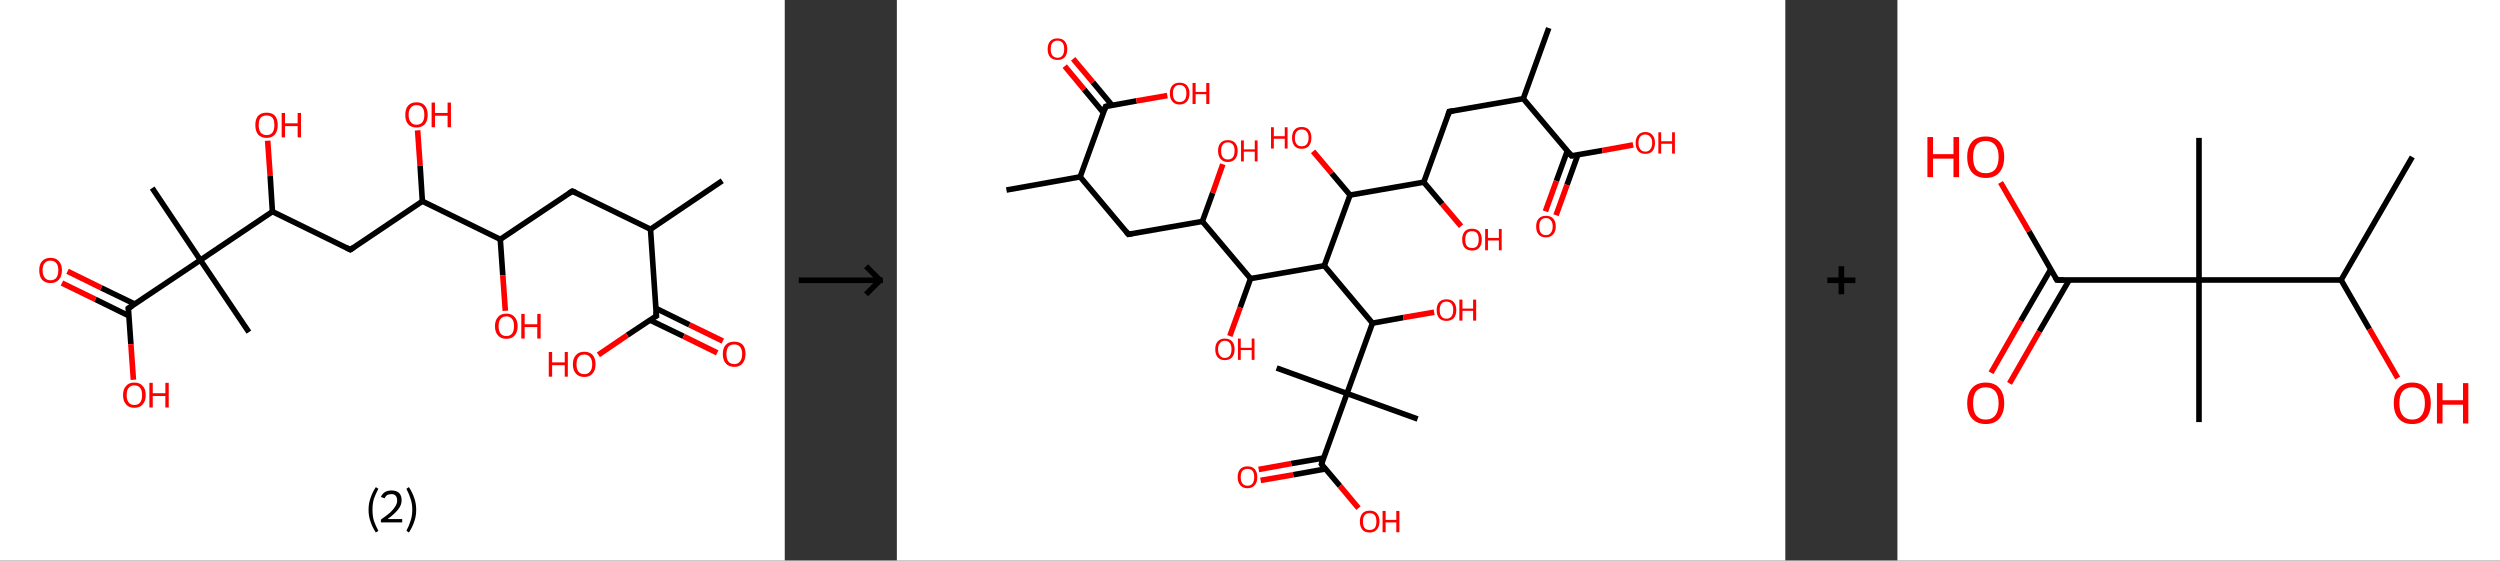 <?xml version='1.0' encoding='ASCII' standalone='yes'?>
<svg xmlns="http://www.w3.org/2000/svg" xmlns:xlink="http://www.w3.org/1999/xlink" version="1.1" width="892.0px" viewBox="0 0 892.0 200.0" height="200.0px">
  <rect x="0" y="0" width="892.0" height="200.0" fill="#333333" stroke="none"/>
  <g>
    <g transform="translate(0, 0) scale(1 1) "><!-- END OF HEADER -->
<rect style="opacity:1.0;fill:#FFFFFF;stroke:none" width="280.0" height="200.0" x="0.0" y="0.0"> </rect>
<path class="bond-0 atom-0 atom-1" d="M 257.7,64.5 L 232.1,81.8" style="fill:none;fill-rule:evenodd;stroke:#000000;stroke-width:2.0px;stroke-linecap:butt;stroke-linejoin:miter;stroke-opacity:1"/>
<path class="bond-1 atom-1 atom-2" d="M 232.1,81.8 L 204.2,68.2" style="fill:none;fill-rule:evenodd;stroke:#000000;stroke-width:2.0px;stroke-linecap:butt;stroke-linejoin:miter;stroke-opacity:1"/>
<path class="bond-2 atom-2 atom-3" d="M 204.2,68.2 L 178.5,85.4" style="fill:none;fill-rule:evenodd;stroke:#000000;stroke-width:2.0px;stroke-linecap:butt;stroke-linejoin:miter;stroke-opacity:1"/>
<path class="bond-3 atom-3 atom-4" d="M 178.5,85.4 L 179.4,98.2" style="fill:none;fill-rule:evenodd;stroke:#000000;stroke-width:2.0px;stroke-linecap:butt;stroke-linejoin:miter;stroke-opacity:1"/>
<path class="bond-3 atom-3 atom-4" d="M 179.4,98.2 L 180.3,110.9" style="fill:none;fill-rule:evenodd;stroke:#FF0000;stroke-width:2.0px;stroke-linecap:butt;stroke-linejoin:miter;stroke-opacity:1"/>
<path class="bond-4 atom-3 atom-5" d="M 178.5,85.4 L 150.7,71.8" style="fill:none;fill-rule:evenodd;stroke:#000000;stroke-width:2.0px;stroke-linecap:butt;stroke-linejoin:miter;stroke-opacity:1"/>
<path class="bond-5 atom-5 atom-6" d="M 150.7,71.8 L 149.9,59.2" style="fill:none;fill-rule:evenodd;stroke:#000000;stroke-width:2.0px;stroke-linecap:butt;stroke-linejoin:miter;stroke-opacity:1"/>
<path class="bond-5 atom-5 atom-6" d="M 149.9,59.2 L 149.0,46.5" style="fill:none;fill-rule:evenodd;stroke:#FF0000;stroke-width:2.0px;stroke-linecap:butt;stroke-linejoin:miter;stroke-opacity:1"/>
<path class="bond-6 atom-5 atom-7" d="M 150.7,71.8 L 125.0,89.1" style="fill:none;fill-rule:evenodd;stroke:#000000;stroke-width:2.0px;stroke-linecap:butt;stroke-linejoin:miter;stroke-opacity:1"/>
<path class="bond-7 atom-7 atom-8" d="M 125.0,89.1 L 97.2,75.5" style="fill:none;fill-rule:evenodd;stroke:#000000;stroke-width:2.0px;stroke-linecap:butt;stroke-linejoin:miter;stroke-opacity:1"/>
<path class="bond-8 atom-8 atom-9" d="M 97.2,75.5 L 96.4,62.8" style="fill:none;fill-rule:evenodd;stroke:#000000;stroke-width:2.0px;stroke-linecap:butt;stroke-linejoin:miter;stroke-opacity:1"/>
<path class="bond-8 atom-8 atom-9" d="M 96.4,62.8 L 95.5,50.2" style="fill:none;fill-rule:evenodd;stroke:#FF0000;stroke-width:2.0px;stroke-linecap:butt;stroke-linejoin:miter;stroke-opacity:1"/>
<path class="bond-9 atom-8 atom-10" d="M 97.2,75.5 L 71.5,92.8" style="fill:none;fill-rule:evenodd;stroke:#000000;stroke-width:2.0px;stroke-linecap:butt;stroke-linejoin:miter;stroke-opacity:1"/>
<path class="bond-10 atom-10 atom-11" d="M 71.5,92.8 L 88.8,118.5" style="fill:none;fill-rule:evenodd;stroke:#000000;stroke-width:2.0px;stroke-linecap:butt;stroke-linejoin:miter;stroke-opacity:1"/>
<path class="bond-11 atom-10 atom-12" d="M 71.5,92.8 L 54.3,67.1" style="fill:none;fill-rule:evenodd;stroke:#000000;stroke-width:2.0px;stroke-linecap:butt;stroke-linejoin:miter;stroke-opacity:1"/>
<path class="bond-12 atom-10 atom-13" d="M 71.5,92.8 L 45.8,110.0" style="fill:none;fill-rule:evenodd;stroke:#000000;stroke-width:2.0px;stroke-linecap:butt;stroke-linejoin:miter;stroke-opacity:1"/>
<path class="bond-13 atom-13 atom-14" d="M 48.1,108.5 L 36.1,102.7" style="fill:none;fill-rule:evenodd;stroke:#000000;stroke-width:2.0px;stroke-linecap:butt;stroke-linejoin:miter;stroke-opacity:1"/>
<path class="bond-13 atom-13 atom-14" d="M 36.1,102.7 L 24.1,96.8" style="fill:none;fill-rule:evenodd;stroke:#FF0000;stroke-width:2.0px;stroke-linecap:butt;stroke-linejoin:miter;stroke-opacity:1"/>
<path class="bond-13 atom-13 atom-14" d="M 46.0,112.7 L 34.0,106.8" style="fill:none;fill-rule:evenodd;stroke:#000000;stroke-width:2.0px;stroke-linecap:butt;stroke-linejoin:miter;stroke-opacity:1"/>
<path class="bond-13 atom-13 atom-14" d="M 34.0,106.8 L 22.1,101.0" style="fill:none;fill-rule:evenodd;stroke:#FF0000;stroke-width:2.0px;stroke-linecap:butt;stroke-linejoin:miter;stroke-opacity:1"/>
<path class="bond-14 atom-13 atom-15" d="M 45.8,110.0 L 46.7,122.8" style="fill:none;fill-rule:evenodd;stroke:#000000;stroke-width:2.0px;stroke-linecap:butt;stroke-linejoin:miter;stroke-opacity:1"/>
<path class="bond-14 atom-13 atom-15" d="M 46.7,122.8 L 47.6,135.5" style="fill:none;fill-rule:evenodd;stroke:#FF0000;stroke-width:2.0px;stroke-linecap:butt;stroke-linejoin:miter;stroke-opacity:1"/>
<path class="bond-15 atom-1 atom-16" d="M 232.1,81.8 L 234.2,112.7" style="fill:none;fill-rule:evenodd;stroke:#000000;stroke-width:2.0px;stroke-linecap:butt;stroke-linejoin:miter;stroke-opacity:1"/>
<path class="bond-16 atom-16 atom-17" d="M 231.9,114.2 L 243.9,120.0" style="fill:none;fill-rule:evenodd;stroke:#000000;stroke-width:2.0px;stroke-linecap:butt;stroke-linejoin:miter;stroke-opacity:1"/>
<path class="bond-16 atom-16 atom-17" d="M 243.9,120.0 L 255.9,125.9" style="fill:none;fill-rule:evenodd;stroke:#FF0000;stroke-width:2.0px;stroke-linecap:butt;stroke-linejoin:miter;stroke-opacity:1"/>
<path class="bond-16 atom-16 atom-17" d="M 234.0,110.0 L 246.0,115.9" style="fill:none;fill-rule:evenodd;stroke:#000000;stroke-width:2.0px;stroke-linecap:butt;stroke-linejoin:miter;stroke-opacity:1"/>
<path class="bond-16 atom-16 atom-17" d="M 246.0,115.9 L 257.9,121.7" style="fill:none;fill-rule:evenodd;stroke:#FF0000;stroke-width:2.0px;stroke-linecap:butt;stroke-linejoin:miter;stroke-opacity:1"/>
<path class="bond-17 atom-16 atom-18" d="M 234.2,112.7 L 223.8,119.6" style="fill:none;fill-rule:evenodd;stroke:#000000;stroke-width:2.0px;stroke-linecap:butt;stroke-linejoin:miter;stroke-opacity:1"/>
<path class="bond-17 atom-16 atom-18" d="M 223.8,119.6 L 213.5,126.6" style="fill:none;fill-rule:evenodd;stroke:#FF0000;stroke-width:2.0px;stroke-linecap:butt;stroke-linejoin:miter;stroke-opacity:1"/>
<path d="M 205.6,68.8 L 204.2,68.2 L 203.0,69.0" style="fill:none;stroke:#000000;stroke-width:2.0px;stroke-linecap:butt;stroke-linejoin:miter;stroke-opacity:1;"/>
<path d="M 126.3,88.2 L 125.0,89.1 L 123.6,88.4" style="fill:none;stroke:#000000;stroke-width:2.0px;stroke-linecap:butt;stroke-linejoin:miter;stroke-opacity:1;"/>
<path d="M 47.1,109.2 L 45.8,110.0 L 45.9,110.7" style="fill:none;stroke:#000000;stroke-width:2.0px;stroke-linecap:butt;stroke-linejoin:miter;stroke-opacity:1;"/>
<path d="M 234.1,111.1 L 234.2,112.7 L 233.6,113.0" style="fill:none;stroke:#000000;stroke-width:2.0px;stroke-linecap:butt;stroke-linejoin:miter;stroke-opacity:1;"/>
<path class="atom-4" d="M 176.6 116.4 Q 176.6 114.3, 177.7 113.1 Q 178.7 111.9, 180.7 111.9 Q 182.6 111.9, 183.6 113.1 Q 184.7 114.3, 184.7 116.4 Q 184.7 118.5, 183.6 119.7 Q 182.6 120.9, 180.7 120.9 Q 178.7 120.9, 177.7 119.7 Q 176.6 118.5, 176.6 116.4 M 180.7 119.9 Q 182.0 119.9, 182.7 119.0 Q 183.4 118.1, 183.4 116.4 Q 183.4 114.6, 182.7 113.8 Q 182.0 112.9, 180.7 112.9 Q 179.3 112.9, 178.6 113.8 Q 177.9 114.6, 177.9 116.4 Q 177.9 118.1, 178.6 119.0 Q 179.3 119.9, 180.7 119.9 " fill="#FF0000"/>
<path class="atom-4" d="M 186.0 112.0 L 187.2 112.0 L 187.2 115.7 L 191.7 115.7 L 191.7 112.0 L 192.9 112.0 L 192.9 120.8 L 191.7 120.8 L 191.7 116.7 L 187.2 116.7 L 187.2 120.8 L 186.0 120.8 L 186.0 112.0 " fill="#FF0000"/>
<path class="atom-6" d="M 144.6 41.0 Q 144.6 38.9, 145.6 37.7 Q 146.7 36.5, 148.6 36.5 Q 150.6 36.5, 151.6 37.7 Q 152.6 38.9, 152.6 41.0 Q 152.6 43.1, 151.6 44.3 Q 150.5 45.5, 148.6 45.5 Q 146.7 45.5, 145.6 44.3 Q 144.6 43.1, 144.6 41.0 M 148.6 44.5 Q 150.0 44.5, 150.7 43.6 Q 151.4 42.7, 151.4 41.0 Q 151.4 39.2, 150.7 38.4 Q 150.0 37.5, 148.6 37.5 Q 147.3 37.5, 146.6 38.4 Q 145.8 39.2, 145.8 41.0 Q 145.8 42.7, 146.6 43.6 Q 147.3 44.5, 148.6 44.5 " fill="#FF0000"/>
<path class="atom-6" d="M 154.0 36.6 L 155.2 36.6 L 155.2 40.3 L 159.7 40.3 L 159.7 36.6 L 160.9 36.6 L 160.9 45.4 L 159.7 45.4 L 159.7 41.3 L 155.2 41.3 L 155.2 45.4 L 154.0 45.4 L 154.0 36.6 " fill="#FF0000"/>
<path class="atom-9" d="M 91.1 44.6 Q 91.1 42.5, 92.1 41.3 Q 93.2 40.2, 95.1 40.2 Q 97.1 40.2, 98.1 41.3 Q 99.1 42.5, 99.1 44.6 Q 99.1 46.7, 98.1 48.0 Q 97.0 49.2, 95.1 49.2 Q 93.2 49.2, 92.1 48.0 Q 91.1 46.8, 91.1 44.6 M 95.1 48.2 Q 96.5 48.2, 97.2 47.3 Q 97.9 46.4, 97.9 44.6 Q 97.9 42.9, 97.2 42.0 Q 96.5 41.2, 95.1 41.2 Q 93.8 41.2, 93.0 42.0 Q 92.3 42.9, 92.3 44.6 Q 92.3 46.4, 93.0 47.3 Q 93.8 48.2, 95.1 48.2 " fill="#FF0000"/>
<path class="atom-9" d="M 100.5 40.3 L 101.7 40.3 L 101.7 44.0 L 106.2 44.0 L 106.2 40.3 L 107.4 40.3 L 107.4 49.0 L 106.2 49.0 L 106.2 45.0 L 101.7 45.0 L 101.7 49.0 L 100.5 49.0 L 100.5 40.3 " fill="#FF0000"/>
<path class="atom-14" d="M 14.0 96.4 Q 14.0 94.3, 15.0 93.2 Q 16.1 92.0, 18.0 92.0 Q 20.0 92.0, 21.0 93.2 Q 22.1 94.3, 22.1 96.4 Q 22.1 98.6, 21.0 99.8 Q 19.9 101.0, 18.0 101.0 Q 16.1 101.0, 15.0 99.8 Q 14.0 98.6, 14.0 96.4 M 18.0 100.0 Q 19.4 100.0, 20.1 99.1 Q 20.8 98.2, 20.8 96.4 Q 20.8 94.7, 20.1 93.9 Q 19.4 93.0, 18.0 93.0 Q 16.7 93.0, 16.0 93.8 Q 15.2 94.7, 15.2 96.4 Q 15.2 98.2, 16.0 99.1 Q 16.7 100.0, 18.0 100.0 " fill="#FF0000"/>
<path class="atom-15" d="M 43.9 141.0 Q 43.9 138.8, 45.0 137.7 Q 46.0 136.5, 47.9 136.5 Q 49.9 136.5, 50.9 137.7 Q 52.0 138.8, 52.0 141.0 Q 52.0 143.1, 50.9 144.3 Q 49.9 145.5, 47.9 145.5 Q 46.0 145.5, 45.0 144.3 Q 43.9 143.1, 43.9 141.0 M 47.9 144.5 Q 49.3 144.5, 50.0 143.6 Q 50.7 142.7, 50.7 141.0 Q 50.7 139.2, 50.0 138.4 Q 49.3 137.5, 47.9 137.5 Q 46.6 137.5, 45.9 138.4 Q 45.2 139.2, 45.2 141.0 Q 45.2 142.7, 45.9 143.6 Q 46.6 144.5, 47.9 144.5 " fill="#FF0000"/>
<path class="atom-15" d="M 53.3 136.6 L 54.5 136.6 L 54.5 140.3 L 59.0 140.3 L 59.0 136.6 L 60.2 136.6 L 60.2 145.4 L 59.0 145.4 L 59.0 141.3 L 54.5 141.3 L 54.5 145.4 L 53.3 145.4 L 53.3 136.6 " fill="#FF0000"/>
<path class="atom-17" d="M 257.9 126.3 Q 257.9 124.2, 259.0 123.0 Q 260.0 121.9, 262.0 121.9 Q 263.9 121.9, 265.0 123.0 Q 266.0 124.2, 266.0 126.3 Q 266.0 128.4, 264.9 129.7 Q 263.9 130.9, 262.0 130.9 Q 260.0 130.9, 259.0 129.7 Q 257.9 128.5, 257.9 126.3 M 262.0 129.9 Q 263.3 129.9, 264.0 129.0 Q 264.8 128.1, 264.8 126.3 Q 264.8 124.6, 264.0 123.7 Q 263.3 122.9, 262.0 122.9 Q 260.6 122.9, 259.9 123.7 Q 259.2 124.6, 259.2 126.3 Q 259.2 128.1, 259.9 129.0 Q 260.6 129.9, 262.0 129.9 " fill="#FF0000"/>
<path class="atom-18" d="M 195.8 125.6 L 197.0 125.6 L 197.0 129.3 L 201.5 129.3 L 201.5 125.6 L 202.6 125.6 L 202.6 134.4 L 201.5 134.4 L 201.5 130.3 L 197.0 130.3 L 197.0 134.4 L 195.8 134.4 L 195.8 125.6 " fill="#FF0000"/>
<path class="atom-18" d="M 204.4 130.0 Q 204.4 127.9, 205.5 126.7 Q 206.5 125.5, 208.5 125.5 Q 210.4 125.5, 211.5 126.7 Q 212.5 127.9, 212.5 130.0 Q 212.5 132.1, 211.4 133.3 Q 210.4 134.5, 208.5 134.5 Q 206.5 134.5, 205.5 133.3 Q 204.4 132.1, 204.4 130.0 M 208.5 133.5 Q 209.8 133.5, 210.5 132.6 Q 211.3 131.7, 211.3 130.0 Q 211.3 128.3, 210.5 127.4 Q 209.8 126.5, 208.5 126.5 Q 207.1 126.5, 206.4 127.4 Q 205.7 128.2, 205.7 130.0 Q 205.7 131.7, 206.4 132.6 Q 207.1 133.5, 208.5 133.5 " fill="#FF0000"/>
<path class="legend" d="M 131.5 181.9 Q 131.5 179.6, 132.2 177.7 Q 132.8 175.8, 134.1 173.8 L 135.0 174.4 Q 134.0 176.3, 133.4 178.0 Q 132.9 179.7, 132.9 181.9 Q 132.9 184.0, 133.4 185.8 Q 134.0 187.5, 135.0 189.4 L 134.1 190.0 Q 132.8 188.0, 132.2 186.1 Q 131.5 184.2, 131.5 181.9 " fill="#000000"/>
<path class="legend" d="M 135.9 177.3 Q 136.4 176.2, 137.3 175.6 Q 138.3 175.0, 139.7 175.0 Q 141.4 175.0, 142.4 175.9 Q 143.3 176.8, 143.3 178.5 Q 143.3 180.2, 142.1 181.7 Q 140.9 183.3, 138.3 185.2 L 143.5 185.2 L 143.5 186.4 L 135.9 186.4 L 135.9 185.4 Q 138.0 183.9, 139.3 182.8 Q 140.5 181.6, 141.1 180.6 Q 141.7 179.6, 141.7 178.6 Q 141.7 177.5, 141.2 176.9 Q 140.7 176.3, 139.7 176.3 Q 138.8 176.3, 138.2 176.6 Q 137.6 177.0, 137.2 177.8 L 135.9 177.3 " fill="#000000"/>
<path class="legend" d="M 148.5 181.9 Q 148.5 184.2, 147.8 186.1 Q 147.2 188.0, 145.9 190.0 L 145.0 189.4 Q 146.0 187.5, 146.5 185.8 Q 147.1 184.0, 147.1 181.9 Q 147.1 179.7, 146.5 178.0 Q 146.0 176.3, 145.0 174.4 L 145.9 173.8 Q 147.2 175.8, 147.8 177.7 Q 148.5 179.6, 148.5 181.9 " fill="#000000"/>
</g>
    <g transform="translate(280.0, 0) scale(1 1) "><line x1="5" y1="100" x2="35" y2="100" style="stroke:rgb(0,0,0);stroke-width:2"/>
  <line x1="34" y1="100" x2="29" y2="95" style="stroke:rgb(0,0,0);stroke-width:2"/>
  <line x1="34" y1="100" x2="29" y2="105" style="stroke:rgb(0,0,0);stroke-width:2"/>
</g>
    <g transform="translate(320.0, 0) scale(1 1) "><!-- END OF HEADER -->
<rect style="opacity:1.0;fill:#FFFFFF;stroke:none" width="317.0" height="200.0" x="0.0" y="0.0"> </rect>
<path class="bond-0 atom-0 atom-1" d="M 39.1,67.8 L 65.4,63.1" style="fill:none;fill-rule:evenodd;stroke:#000000;stroke-width:2.0px;stroke-linecap:butt;stroke-linejoin:miter;stroke-opacity:1"/>
<path class="bond-1 atom-1 atom-2" d="M 65.4,63.1 L 82.6,83.6" style="fill:none;fill-rule:evenodd;stroke:#000000;stroke-width:2.0px;stroke-linecap:butt;stroke-linejoin:miter;stroke-opacity:1"/>
<path class="bond-2 atom-2 atom-3" d="M 82.6,83.6 L 109.0,79.0" style="fill:none;fill-rule:evenodd;stroke:#000000;stroke-width:2.0px;stroke-linecap:butt;stroke-linejoin:miter;stroke-opacity:1"/>
<path class="bond-3 atom-3 atom-4" d="M 109.0,79.0 L 112.7,68.8" style="fill:none;fill-rule:evenodd;stroke:#000000;stroke-width:2.0px;stroke-linecap:butt;stroke-linejoin:miter;stroke-opacity:1"/>
<path class="bond-3 atom-3 atom-4" d="M 112.7,68.8 L 116.3,58.6" style="fill:none;fill-rule:evenodd;stroke:#FF0000;stroke-width:2.0px;stroke-linecap:butt;stroke-linejoin:miter;stroke-opacity:1"/>
<path class="bond-4 atom-3 atom-5" d="M 109.0,79.0 L 126.2,99.4" style="fill:none;fill-rule:evenodd;stroke:#000000;stroke-width:2.0px;stroke-linecap:butt;stroke-linejoin:miter;stroke-opacity:1"/>
<path class="bond-5 atom-5 atom-6" d="M 126.2,99.4 L 122.5,109.7" style="fill:none;fill-rule:evenodd;stroke:#000000;stroke-width:2.0px;stroke-linecap:butt;stroke-linejoin:miter;stroke-opacity:1"/>
<path class="bond-5 atom-5 atom-6" d="M 122.5,109.7 L 118.8,119.9" style="fill:none;fill-rule:evenodd;stroke:#FF0000;stroke-width:2.0px;stroke-linecap:butt;stroke-linejoin:miter;stroke-opacity:1"/>
<path class="bond-6 atom-5 atom-7" d="M 126.2,99.4 L 152.5,94.8" style="fill:none;fill-rule:evenodd;stroke:#000000;stroke-width:2.0px;stroke-linecap:butt;stroke-linejoin:miter;stroke-opacity:1"/>
<path class="bond-7 atom-7 atom-8" d="M 152.5,94.8 L 161.7,69.6" style="fill:none;fill-rule:evenodd;stroke:#000000;stroke-width:2.0px;stroke-linecap:butt;stroke-linejoin:miter;stroke-opacity:1"/>
<path class="bond-8 atom-8 atom-9" d="M 161.7,69.6 L 155.1,61.8" style="fill:none;fill-rule:evenodd;stroke:#000000;stroke-width:2.0px;stroke-linecap:butt;stroke-linejoin:miter;stroke-opacity:1"/>
<path class="bond-8 atom-8 atom-9" d="M 155.1,61.8 L 148.5,54.0" style="fill:none;fill-rule:evenodd;stroke:#FF0000;stroke-width:2.0px;stroke-linecap:butt;stroke-linejoin:miter;stroke-opacity:1"/>
<path class="bond-9 atom-8 atom-10" d="M 161.7,69.6 L 188.0,65.0" style="fill:none;fill-rule:evenodd;stroke:#000000;stroke-width:2.0px;stroke-linecap:butt;stroke-linejoin:miter;stroke-opacity:1"/>
<path class="bond-10 atom-10 atom-11" d="M 188.0,65.0 L 194.6,72.8" style="fill:none;fill-rule:evenodd;stroke:#000000;stroke-width:2.0px;stroke-linecap:butt;stroke-linejoin:miter;stroke-opacity:1"/>
<path class="bond-10 atom-10 atom-11" d="M 194.6,72.8 L 201.3,80.7" style="fill:none;fill-rule:evenodd;stroke:#FF0000;stroke-width:2.0px;stroke-linecap:butt;stroke-linejoin:miter;stroke-opacity:1"/>
<path class="bond-11 atom-10 atom-12" d="M 188.0,65.0 L 197.1,39.8" style="fill:none;fill-rule:evenodd;stroke:#000000;stroke-width:2.0px;stroke-linecap:butt;stroke-linejoin:miter;stroke-opacity:1"/>
<path class="bond-12 atom-12 atom-13" d="M 197.1,39.8 L 223.5,35.2" style="fill:none;fill-rule:evenodd;stroke:#000000;stroke-width:2.0px;stroke-linecap:butt;stroke-linejoin:miter;stroke-opacity:1"/>
<path class="bond-13 atom-13 atom-14" d="M 223.5,35.2 L 232.6,10.0" style="fill:none;fill-rule:evenodd;stroke:#000000;stroke-width:2.0px;stroke-linecap:butt;stroke-linejoin:miter;stroke-opacity:1"/>
<path class="bond-14 atom-13 atom-15" d="M 223.5,35.2 L 240.7,55.6" style="fill:none;fill-rule:evenodd;stroke:#000000;stroke-width:2.0px;stroke-linecap:butt;stroke-linejoin:miter;stroke-opacity:1"/>
<path class="bond-15 atom-15 atom-16" d="M 239.2,53.9 L 235.3,64.6" style="fill:none;fill-rule:evenodd;stroke:#000000;stroke-width:2.0px;stroke-linecap:butt;stroke-linejoin:miter;stroke-opacity:1"/>
<path class="bond-15 atom-15 atom-16" d="M 235.3,64.6 L 231.4,75.4" style="fill:none;fill-rule:evenodd;stroke:#FF0000;stroke-width:2.0px;stroke-linecap:butt;stroke-linejoin:miter;stroke-opacity:1"/>
<path class="bond-15 atom-15 atom-16" d="M 243.0,55.2 L 239.1,66.0" style="fill:none;fill-rule:evenodd;stroke:#000000;stroke-width:2.0px;stroke-linecap:butt;stroke-linejoin:miter;stroke-opacity:1"/>
<path class="bond-15 atom-15 atom-16" d="M 239.1,66.0 L 235.2,76.8" style="fill:none;fill-rule:evenodd;stroke:#FF0000;stroke-width:2.0px;stroke-linecap:butt;stroke-linejoin:miter;stroke-opacity:1"/>
<path class="bond-16 atom-15 atom-17" d="M 240.7,55.6 L 251.7,53.7" style="fill:none;fill-rule:evenodd;stroke:#000000;stroke-width:2.0px;stroke-linecap:butt;stroke-linejoin:miter;stroke-opacity:1"/>
<path class="bond-16 atom-15 atom-17" d="M 251.7,53.7 L 262.7,51.7" style="fill:none;fill-rule:evenodd;stroke:#FF0000;stroke-width:2.0px;stroke-linecap:butt;stroke-linejoin:miter;stroke-opacity:1"/>
<path class="bond-17 atom-7 atom-18" d="M 152.5,94.8 L 169.7,115.3" style="fill:none;fill-rule:evenodd;stroke:#000000;stroke-width:2.0px;stroke-linecap:butt;stroke-linejoin:miter;stroke-opacity:1"/>
<path class="bond-18 atom-18 atom-19" d="M 169.7,115.3 L 180.7,113.3" style="fill:none;fill-rule:evenodd;stroke:#000000;stroke-width:2.0px;stroke-linecap:butt;stroke-linejoin:miter;stroke-opacity:1"/>
<path class="bond-18 atom-18 atom-19" d="M 180.7,113.3 L 191.7,111.4" style="fill:none;fill-rule:evenodd;stroke:#FF0000;stroke-width:2.0px;stroke-linecap:butt;stroke-linejoin:miter;stroke-opacity:1"/>
<path class="bond-19 atom-18 atom-20" d="M 169.7,115.3 L 160.6,140.4" style="fill:none;fill-rule:evenodd;stroke:#000000;stroke-width:2.0px;stroke-linecap:butt;stroke-linejoin:miter;stroke-opacity:1"/>
<path class="bond-20 atom-20 atom-21" d="M 160.6,140.4 L 135.5,131.3" style="fill:none;fill-rule:evenodd;stroke:#000000;stroke-width:2.0px;stroke-linecap:butt;stroke-linejoin:miter;stroke-opacity:1"/>
<path class="bond-21 atom-20 atom-22" d="M 160.6,140.4 L 185.8,149.5" style="fill:none;fill-rule:evenodd;stroke:#000000;stroke-width:2.0px;stroke-linecap:butt;stroke-linejoin:miter;stroke-opacity:1"/>
<path class="bond-22 atom-20 atom-23" d="M 160.6,140.4 L 151.5,165.6" style="fill:none;fill-rule:evenodd;stroke:#000000;stroke-width:2.0px;stroke-linecap:butt;stroke-linejoin:miter;stroke-opacity:1"/>
<path class="bond-23 atom-23 atom-24" d="M 152.3,163.4 L 140.7,165.4" style="fill:none;fill-rule:evenodd;stroke:#000000;stroke-width:2.0px;stroke-linecap:butt;stroke-linejoin:miter;stroke-opacity:1"/>
<path class="bond-23 atom-23 atom-24" d="M 140.7,165.4 L 129.1,167.5" style="fill:none;fill-rule:evenodd;stroke:#FF0000;stroke-width:2.0px;stroke-linecap:butt;stroke-linejoin:miter;stroke-opacity:1"/>
<path class="bond-23 atom-23 atom-24" d="M 153.0,167.3 L 141.4,169.4" style="fill:none;fill-rule:evenodd;stroke:#000000;stroke-width:2.0px;stroke-linecap:butt;stroke-linejoin:miter;stroke-opacity:1"/>
<path class="bond-23 atom-23 atom-24" d="M 141.4,169.4 L 129.8,171.4" style="fill:none;fill-rule:evenodd;stroke:#FF0000;stroke-width:2.0px;stroke-linecap:butt;stroke-linejoin:miter;stroke-opacity:1"/>
<path class="bond-24 atom-23 atom-25" d="M 151.5,165.6 L 158.1,173.4" style="fill:none;fill-rule:evenodd;stroke:#000000;stroke-width:2.0px;stroke-linecap:butt;stroke-linejoin:miter;stroke-opacity:1"/>
<path class="bond-24 atom-23 atom-25" d="M 158.1,173.4 L 164.7,181.3" style="fill:none;fill-rule:evenodd;stroke:#FF0000;stroke-width:2.0px;stroke-linecap:butt;stroke-linejoin:miter;stroke-opacity:1"/>
<path class="bond-25 atom-1 atom-26" d="M 65.4,63.1 L 74.5,38.0" style="fill:none;fill-rule:evenodd;stroke:#000000;stroke-width:2.0px;stroke-linecap:butt;stroke-linejoin:miter;stroke-opacity:1"/>
<path class="bond-26 atom-26 atom-27" d="M 76.8,37.6 L 69.9,29.3" style="fill:none;fill-rule:evenodd;stroke:#000000;stroke-width:2.0px;stroke-linecap:butt;stroke-linejoin:miter;stroke-opacity:1"/>
<path class="bond-26 atom-26 atom-27" d="M 69.9,29.3 L 62.9,21.0" style="fill:none;fill-rule:evenodd;stroke:#FF0000;stroke-width:2.0px;stroke-linecap:butt;stroke-linejoin:miter;stroke-opacity:1"/>
<path class="bond-26 atom-26 atom-27" d="M 73.7,40.2 L 66.8,31.9" style="fill:none;fill-rule:evenodd;stroke:#000000;stroke-width:2.0px;stroke-linecap:butt;stroke-linejoin:miter;stroke-opacity:1"/>
<path class="bond-26 atom-26 atom-27" d="M 66.8,31.9 L 59.9,23.6" style="fill:none;fill-rule:evenodd;stroke:#FF0000;stroke-width:2.0px;stroke-linecap:butt;stroke-linejoin:miter;stroke-opacity:1"/>
<path class="bond-27 atom-26 atom-28" d="M 74.5,38.0 L 85.5,36.0" style="fill:none;fill-rule:evenodd;stroke:#000000;stroke-width:2.0px;stroke-linecap:butt;stroke-linejoin:miter;stroke-opacity:1"/>
<path class="bond-27 atom-26 atom-28" d="M 85.5,36.0 L 96.5,34.1" style="fill:none;fill-rule:evenodd;stroke:#FF0000;stroke-width:2.0px;stroke-linecap:butt;stroke-linejoin:miter;stroke-opacity:1"/>
<path d="M 81.8,82.6 L 82.6,83.6 L 83.9,83.4" style="fill:none;stroke:#000000;stroke-width:2.0px;stroke-linecap:butt;stroke-linejoin:miter;stroke-opacity:1;"/>
<path d="M 196.7,41.1 L 197.1,39.8 L 198.5,39.6" style="fill:none;stroke:#000000;stroke-width:2.0px;stroke-linecap:butt;stroke-linejoin:miter;stroke-opacity:1;"/>
<path d="M 239.8,54.6 L 240.7,55.6 L 241.3,55.5" style="fill:none;stroke:#000000;stroke-width:2.0px;stroke-linecap:butt;stroke-linejoin:miter;stroke-opacity:1;"/>
<path d="M 151.9,164.3 L 151.5,165.6 L 151.8,166.0" style="fill:none;stroke:#000000;stroke-width:2.0px;stroke-linecap:butt;stroke-linejoin:miter;stroke-opacity:1;"/>
<path d="M 74.1,39.2 L 74.5,38.0 L 75.1,37.9" style="fill:none;stroke:#000000;stroke-width:2.0px;stroke-linecap:butt;stroke-linejoin:miter;stroke-opacity:1;"/>
<path class="atom-4" d="M 114.6 53.8 Q 114.6 52.0, 115.5 51.0 Q 116.4 50.0, 118.1 50.0 Q 119.8 50.0, 120.7 51.0 Q 121.6 52.0, 121.6 53.8 Q 121.6 55.7, 120.7 56.7 Q 119.8 57.8, 118.1 57.8 Q 116.4 57.8, 115.5 56.7 Q 114.6 55.7, 114.6 53.8 M 118.1 56.9 Q 119.3 56.9, 119.9 56.1 Q 120.5 55.3, 120.5 53.8 Q 120.5 52.3, 119.9 51.6 Q 119.3 50.8, 118.1 50.8 Q 116.9 50.8, 116.3 51.6 Q 115.7 52.3, 115.7 53.8 Q 115.7 55.4, 116.3 56.1 Q 116.9 56.9, 118.1 56.9 " fill="#FF0000"/>
<path class="atom-4" d="M 122.8 50.1 L 123.8 50.1 L 123.8 53.3 L 127.7 53.3 L 127.7 50.1 L 128.7 50.1 L 128.7 57.6 L 127.7 57.6 L 127.7 54.1 L 123.8 54.1 L 123.8 57.6 L 122.8 57.6 L 122.8 50.1 " fill="#FF0000"/>
<path class="atom-6" d="M 113.6 124.6 Q 113.6 122.8, 114.5 121.8 Q 115.4 120.8, 117.0 120.8 Q 118.7 120.8, 119.6 121.8 Q 120.5 122.8, 120.5 124.6 Q 120.5 126.5, 119.6 127.5 Q 118.7 128.5, 117.0 128.5 Q 115.4 128.5, 114.5 127.5 Q 113.6 126.5, 113.6 124.6 M 117.0 127.7 Q 118.2 127.7, 118.8 126.9 Q 119.4 126.1, 119.4 124.6 Q 119.4 123.1, 118.8 122.4 Q 118.2 121.6, 117.0 121.6 Q 115.9 121.6, 115.3 122.4 Q 114.6 123.1, 114.6 124.6 Q 114.6 126.1, 115.3 126.9 Q 115.9 127.7, 117.0 127.7 " fill="#FF0000"/>
<path class="atom-6" d="M 121.7 120.8 L 122.7 120.8 L 122.7 124.1 L 126.6 124.1 L 126.6 120.8 L 127.6 120.8 L 127.6 128.4 L 126.6 128.4 L 126.6 124.9 L 122.7 124.9 L 122.7 128.4 L 121.7 128.4 L 121.7 120.8 " fill="#FF0000"/>
<path class="atom-9" d="M 133.5 45.4 L 134.5 45.4 L 134.5 48.6 L 138.4 48.6 L 138.4 45.4 L 139.4 45.4 L 139.4 53.0 L 138.4 53.0 L 138.4 49.5 L 134.5 49.5 L 134.5 53.0 L 133.5 53.0 L 133.5 45.4 " fill="#FF0000"/>
<path class="atom-9" d="M 141.0 49.2 Q 141.0 47.3, 141.9 46.3 Q 142.8 45.3, 144.4 45.3 Q 146.1 45.3, 147.0 46.3 Q 147.9 47.3, 147.9 49.2 Q 147.9 51.0, 147.0 52.1 Q 146.1 53.1, 144.4 53.1 Q 142.8 53.1, 141.9 52.1 Q 141.0 51.0, 141.0 49.2 M 144.4 52.2 Q 145.6 52.2, 146.2 51.5 Q 146.9 50.7, 146.9 49.2 Q 146.9 47.7, 146.2 46.9 Q 145.6 46.2, 144.4 46.2 Q 143.3 46.2, 142.7 46.9 Q 142.0 47.7, 142.0 49.2 Q 142.0 50.7, 142.7 51.5 Q 143.3 52.2, 144.4 52.2 " fill="#FF0000"/>
<path class="atom-11" d="M 201.7 85.5 Q 201.7 83.7, 202.6 82.6 Q 203.5 81.6, 205.2 81.6 Q 206.9 81.6, 207.8 82.6 Q 208.7 83.7, 208.7 85.5 Q 208.7 87.3, 207.8 88.4 Q 206.9 89.4, 205.2 89.4 Q 203.6 89.4, 202.6 88.4 Q 201.7 87.3, 201.7 85.5 M 205.2 88.5 Q 206.4 88.5, 207.0 87.8 Q 207.6 87.0, 207.6 85.5 Q 207.6 84.0, 207.0 83.2 Q 206.4 82.5, 205.2 82.5 Q 204.1 82.5, 203.4 83.2 Q 202.8 84.0, 202.8 85.5 Q 202.8 87.0, 203.4 87.8 Q 204.1 88.5, 205.2 88.5 " fill="#FF0000"/>
<path class="atom-11" d="M 209.9 81.7 L 210.9 81.7 L 210.9 84.9 L 214.8 84.9 L 214.8 81.7 L 215.8 81.7 L 215.8 89.3 L 214.8 89.3 L 214.8 85.8 L 210.9 85.8 L 210.9 89.3 L 209.9 89.3 L 209.9 81.7 " fill="#FF0000"/>
<path class="atom-16" d="M 228.1 80.8 Q 228.1 79.0, 229.0 78.0 Q 229.9 77.0, 231.6 77.0 Q 233.3 77.0, 234.2 78.0 Q 235.1 79.0, 235.1 80.8 Q 235.1 82.6, 234.1 83.7 Q 233.2 84.7, 231.6 84.7 Q 229.9 84.7, 229.0 83.7 Q 228.1 82.7, 228.1 80.8 M 231.6 83.9 Q 232.7 83.9, 233.3 83.1 Q 234.0 82.3, 234.0 80.8 Q 234.0 79.3, 233.3 78.6 Q 232.7 77.8, 231.6 77.8 Q 230.4 77.8, 229.8 78.6 Q 229.2 79.3, 229.2 80.8 Q 229.2 82.3, 229.8 83.1 Q 230.4 83.9, 231.6 83.9 " fill="#FF0000"/>
<path class="atom-17" d="M 263.6 51.0 Q 263.6 49.2, 264.5 48.2 Q 265.4 47.1, 267.1 47.1 Q 268.7 47.1, 269.6 48.2 Q 270.5 49.2, 270.5 51.0 Q 270.5 52.8, 269.6 53.9 Q 268.7 54.9, 267.1 54.9 Q 265.4 54.9, 264.5 53.9 Q 263.6 52.8, 263.6 51.0 M 267.1 54.1 Q 268.2 54.1, 268.8 53.3 Q 269.5 52.5, 269.5 51.0 Q 269.5 49.5, 268.8 48.8 Q 268.2 48.0, 267.1 48.0 Q 265.9 48.0, 265.3 48.7 Q 264.6 49.5, 264.6 51.0 Q 264.6 52.5, 265.3 53.3 Q 265.9 54.1, 267.1 54.1 " fill="#FF0000"/>
<path class="atom-17" d="M 271.7 47.2 L 272.7 47.2 L 272.7 50.4 L 276.6 50.4 L 276.6 47.2 L 277.6 47.2 L 277.6 54.8 L 276.6 54.8 L 276.6 51.3 L 272.7 51.3 L 272.7 54.8 L 271.7 54.8 L 271.7 47.2 " fill="#FF0000"/>
<path class="atom-19" d="M 192.6 110.6 Q 192.6 108.8, 193.5 107.8 Q 194.4 106.8, 196.1 106.8 Q 197.8 106.8, 198.7 107.8 Q 199.6 108.8, 199.6 110.6 Q 199.6 112.5, 198.7 113.5 Q 197.7 114.5, 196.1 114.5 Q 194.4 114.5, 193.5 113.5 Q 192.6 112.5, 192.6 110.6 M 196.1 113.7 Q 197.2 113.7, 197.9 112.9 Q 198.5 112.1, 198.5 110.6 Q 198.5 109.1, 197.9 108.4 Q 197.2 107.6, 196.1 107.6 Q 194.9 107.6, 194.3 108.4 Q 193.7 109.1, 193.7 110.6 Q 193.7 112.2, 194.3 112.9 Q 194.9 113.7, 196.1 113.7 " fill="#FF0000"/>
<path class="atom-19" d="M 200.7 106.9 L 201.8 106.9 L 201.8 110.1 L 205.6 110.1 L 205.6 106.9 L 206.7 106.9 L 206.7 114.4 L 205.6 114.4 L 205.6 110.9 L 201.8 110.9 L 201.8 114.4 L 200.7 114.4 L 200.7 106.9 " fill="#FF0000"/>
<path class="atom-24" d="M 121.6 170.2 Q 121.6 168.4, 122.5 167.4 Q 123.4 166.4, 125.1 166.4 Q 126.8 166.4, 127.7 167.4 Q 128.6 168.4, 128.6 170.2 Q 128.6 172.1, 127.7 173.1 Q 126.8 174.2, 125.1 174.2 Q 123.4 174.2, 122.5 173.1 Q 121.6 172.1, 121.6 170.2 M 125.1 173.3 Q 126.3 173.3, 126.9 172.5 Q 127.5 171.8, 127.5 170.2 Q 127.5 168.8, 126.9 168.0 Q 126.3 167.3, 125.1 167.3 Q 124.0 167.3, 123.3 168.0 Q 122.7 168.7, 122.7 170.2 Q 122.7 171.8, 123.3 172.5 Q 124.0 173.3, 125.1 173.3 " fill="#FF0000"/>
<path class="atom-25" d="M 165.2 186.1 Q 165.2 184.3, 166.1 183.2 Q 167.0 182.2, 168.7 182.2 Q 170.4 182.2, 171.3 183.2 Q 172.2 184.3, 172.2 186.1 Q 172.2 187.9, 171.2 189.0 Q 170.3 190.0, 168.7 190.0 Q 167.0 190.0, 166.1 189.0 Q 165.2 187.9, 165.2 186.1 M 168.7 189.1 Q 169.8 189.1, 170.5 188.4 Q 171.1 187.6, 171.1 186.1 Q 171.1 184.6, 170.5 183.8 Q 169.8 183.1, 168.7 183.1 Q 167.5 183.1, 166.9 183.8 Q 166.3 184.6, 166.3 186.1 Q 166.3 187.6, 166.9 188.4 Q 167.5 189.1, 168.7 189.1 " fill="#FF0000"/>
<path class="atom-25" d="M 173.3 182.3 L 174.4 182.3 L 174.4 185.5 L 178.2 185.5 L 178.2 182.3 L 179.3 182.3 L 179.3 189.9 L 178.2 189.9 L 178.2 186.4 L 174.4 186.4 L 174.4 189.9 L 173.3 189.9 L 173.3 182.3 " fill="#FF0000"/>
<path class="atom-27" d="M 53.8 17.5 Q 53.8 15.7, 54.7 14.7 Q 55.6 13.7, 57.3 13.7 Q 59.0 13.7, 59.9 14.7 Q 60.8 15.7, 60.8 17.5 Q 60.8 19.4, 59.9 20.4 Q 59.0 21.4, 57.3 21.4 Q 55.7 21.4, 54.7 20.4 Q 53.8 19.4, 53.8 17.5 M 57.3 20.6 Q 58.5 20.6, 59.1 19.8 Q 59.7 19.0, 59.7 17.5 Q 59.7 16.0, 59.1 15.3 Q 58.5 14.5, 57.3 14.5 Q 56.2 14.5, 55.5 15.3 Q 54.9 16.0, 54.9 17.5 Q 54.9 19.0, 55.5 19.8 Q 56.2 20.6, 57.3 20.6 " fill="#FF0000"/>
<path class="atom-28" d="M 97.4 33.3 Q 97.4 31.5, 98.3 30.5 Q 99.2 29.5, 100.9 29.5 Q 102.6 29.5, 103.5 30.5 Q 104.4 31.5, 104.4 33.3 Q 104.4 35.2, 103.5 36.2 Q 102.5 37.3, 100.9 37.3 Q 99.2 37.3, 98.3 36.2 Q 97.4 35.2, 97.4 33.3 M 100.9 36.4 Q 102.0 36.4, 102.7 35.6 Q 103.3 34.9, 103.3 33.3 Q 103.3 31.8, 102.7 31.1 Q 102.0 30.3, 100.9 30.3 Q 99.7 30.3, 99.1 31.1 Q 98.5 31.8, 98.5 33.3 Q 98.5 34.9, 99.1 35.6 Q 99.7 36.4, 100.9 36.4 " fill="#FF0000"/>
<path class="atom-28" d="M 105.5 29.6 L 106.6 29.6 L 106.6 32.8 L 110.4 32.8 L 110.4 29.6 L 111.5 29.6 L 111.5 37.1 L 110.4 37.1 L 110.4 33.6 L 106.6 33.6 L 106.6 37.1 L 105.5 37.1 L 105.5 29.6 " fill="#FF0000"/>
</g>
    <g transform="translate(637.0, 0) scale(1 1) "><line x1="15" y1="100" x2="25" y2="100" style="stroke:rgb(0,0,0);stroke-width:2"/>
  <line x1="20" y1="95" x2="20" y2="105" style="stroke:rgb(0,0,0);stroke-width:2"/>
</g>
    <g transform="translate(677.0, 0) scale(1 1) "><!-- END OF HEADER -->
<rect style="opacity:1.0;fill:#FFFFFF;stroke:none" width="215.0" height="200.0" x="0.0" y="0.0"> </rect>
<path class="bond-0 atom-0 atom-1" d="M 183.7,56.0 L 158.3,99.9" style="fill:none;fill-rule:evenodd;stroke:#000000;stroke-width:2.0px;stroke-linecap:butt;stroke-linejoin:miter;stroke-opacity:1"/>
<path class="bond-1 atom-1 atom-2" d="M 158.3,99.9 L 168.4,117.4" style="fill:none;fill-rule:evenodd;stroke:#000000;stroke-width:2.0px;stroke-linecap:butt;stroke-linejoin:miter;stroke-opacity:1"/>
<path class="bond-1 atom-1 atom-2" d="M 168.4,117.4 L 178.5,134.9" style="fill:none;fill-rule:evenodd;stroke:#FF0000;stroke-width:2.0px;stroke-linecap:butt;stroke-linejoin:miter;stroke-opacity:1"/>
<path class="bond-2 atom-1 atom-3" d="M 158.3,99.9 L 107.6,99.9" style="fill:none;fill-rule:evenodd;stroke:#000000;stroke-width:2.0px;stroke-linecap:butt;stroke-linejoin:miter;stroke-opacity:1"/>
<path class="bond-3 atom-3 atom-4" d="M 107.6,99.9 L 107.6,49.2" style="fill:none;fill-rule:evenodd;stroke:#000000;stroke-width:2.0px;stroke-linecap:butt;stroke-linejoin:miter;stroke-opacity:1"/>
<path class="bond-4 atom-3 atom-5" d="M 107.6,99.9 L 107.6,150.6" style="fill:none;fill-rule:evenodd;stroke:#000000;stroke-width:2.0px;stroke-linecap:butt;stroke-linejoin:miter;stroke-opacity:1"/>
<path class="bond-5 atom-3 atom-6" d="M 107.6,99.9 L 56.9,99.9" style="fill:none;fill-rule:evenodd;stroke:#000000;stroke-width:2.0px;stroke-linecap:butt;stroke-linejoin:miter;stroke-opacity:1"/>
<path class="bond-6 atom-6 atom-7" d="M 54.7,96.1 L 44.0,114.5" style="fill:none;fill-rule:evenodd;stroke:#000000;stroke-width:2.0px;stroke-linecap:butt;stroke-linejoin:miter;stroke-opacity:1"/>
<path class="bond-6 atom-6 atom-7" d="M 44.0,114.5 L 33.4,133.0" style="fill:none;fill-rule:evenodd;stroke:#FF0000;stroke-width:2.0px;stroke-linecap:butt;stroke-linejoin:miter;stroke-opacity:1"/>
<path class="bond-6 atom-6 atom-7" d="M 61.3,99.9 L 50.6,118.3" style="fill:none;fill-rule:evenodd;stroke:#000000;stroke-width:2.0px;stroke-linecap:butt;stroke-linejoin:miter;stroke-opacity:1"/>
<path class="bond-6 atom-6 atom-7" d="M 50.6,118.3 L 40.0,136.8" style="fill:none;fill-rule:evenodd;stroke:#FF0000;stroke-width:2.0px;stroke-linecap:butt;stroke-linejoin:miter;stroke-opacity:1"/>
<path class="bond-7 atom-6 atom-8" d="M 56.9,99.9 L 46.9,82.5" style="fill:none;fill-rule:evenodd;stroke:#000000;stroke-width:2.0px;stroke-linecap:butt;stroke-linejoin:miter;stroke-opacity:1"/>
<path class="bond-7 atom-6 atom-8" d="M 46.9,82.5 L 36.8,65.1" style="fill:none;fill-rule:evenodd;stroke:#FF0000;stroke-width:2.0px;stroke-linecap:butt;stroke-linejoin:miter;stroke-opacity:1"/>
<path d="M 59.4,99.9 L 56.9,99.9 L 56.4,99.0" style="fill:none;stroke:#000000;stroke-width:2.0px;stroke-linecap:butt;stroke-linejoin:miter;stroke-opacity:1;"/>
<path class="atom-2" d="M 177.1 143.9 Q 177.1 140.4, 178.8 138.5 Q 180.5 136.5, 183.7 136.5 Q 186.9 136.5, 188.6 138.5 Q 190.3 140.4, 190.3 143.9 Q 190.3 147.3, 188.6 149.3 Q 186.8 151.3, 183.7 151.3 Q 180.5 151.3, 178.8 149.3 Q 177.1 147.4, 177.1 143.9 M 183.7 149.7 Q 185.9 149.7, 187.0 148.2 Q 188.2 146.7, 188.2 143.9 Q 188.2 141.0, 187.0 139.6 Q 185.9 138.2, 183.7 138.2 Q 181.5 138.2, 180.3 139.6 Q 179.1 141.0, 179.1 143.9 Q 179.1 146.8, 180.3 148.2 Q 181.5 149.7, 183.7 149.7 " fill="#FF0000"/>
<path class="atom-2" d="M 192.5 136.7 L 194.5 136.7 L 194.5 142.8 L 201.8 142.8 L 201.8 136.7 L 203.7 136.7 L 203.7 151.1 L 201.8 151.1 L 201.8 144.4 L 194.5 144.4 L 194.5 151.1 L 192.5 151.1 L 192.5 136.7 " fill="#FF0000"/>
<path class="atom-7" d="M 24.9 143.9 Q 24.9 140.4, 26.6 138.5 Q 28.3 136.5, 31.5 136.5 Q 34.7 136.5, 36.4 138.5 Q 38.1 140.4, 38.1 143.9 Q 38.1 147.3, 36.4 149.3 Q 34.7 151.3, 31.5 151.3 Q 28.4 151.3, 26.6 149.3 Q 24.9 147.4, 24.9 143.9 M 31.5 149.7 Q 33.7 149.7, 34.9 148.2 Q 36.1 146.7, 36.1 143.9 Q 36.1 141.0, 34.9 139.6 Q 33.7 138.2, 31.5 138.2 Q 29.3 138.2, 28.1 139.6 Q 27.0 141.0, 27.0 143.9 Q 27.0 146.8, 28.1 148.2 Q 29.3 149.7, 31.5 149.7 " fill="#FF0000"/>
<path class="atom-8" d="M 10.7 48.9 L 12.7 48.9 L 12.7 55.0 L 20.0 55.0 L 20.0 48.9 L 22.0 48.9 L 22.0 63.2 L 20.0 63.2 L 20.0 56.6 L 12.7 56.6 L 12.7 63.2 L 10.7 63.2 L 10.7 48.9 " fill="#FF0000"/>
<path class="atom-8" d="M 24.9 56.0 Q 24.9 52.6, 26.6 50.6 Q 28.3 48.7, 31.5 48.7 Q 34.7 48.7, 36.4 50.6 Q 38.1 52.6, 38.1 56.0 Q 38.1 59.5, 36.4 61.5 Q 34.7 63.5, 31.5 63.5 Q 28.4 63.5, 26.6 61.5 Q 24.9 59.5, 24.9 56.0 M 31.5 61.8 Q 33.7 61.8, 34.9 60.4 Q 36.1 58.9, 36.1 56.0 Q 36.1 53.2, 34.9 51.8 Q 33.7 50.3, 31.5 50.3 Q 29.3 50.3, 28.1 51.7 Q 27.0 53.2, 27.0 56.0 Q 27.0 58.9, 28.1 60.4 Q 29.3 61.8, 31.5 61.8 " fill="#FF0000"/>
</g>
  </g>
</svg>
